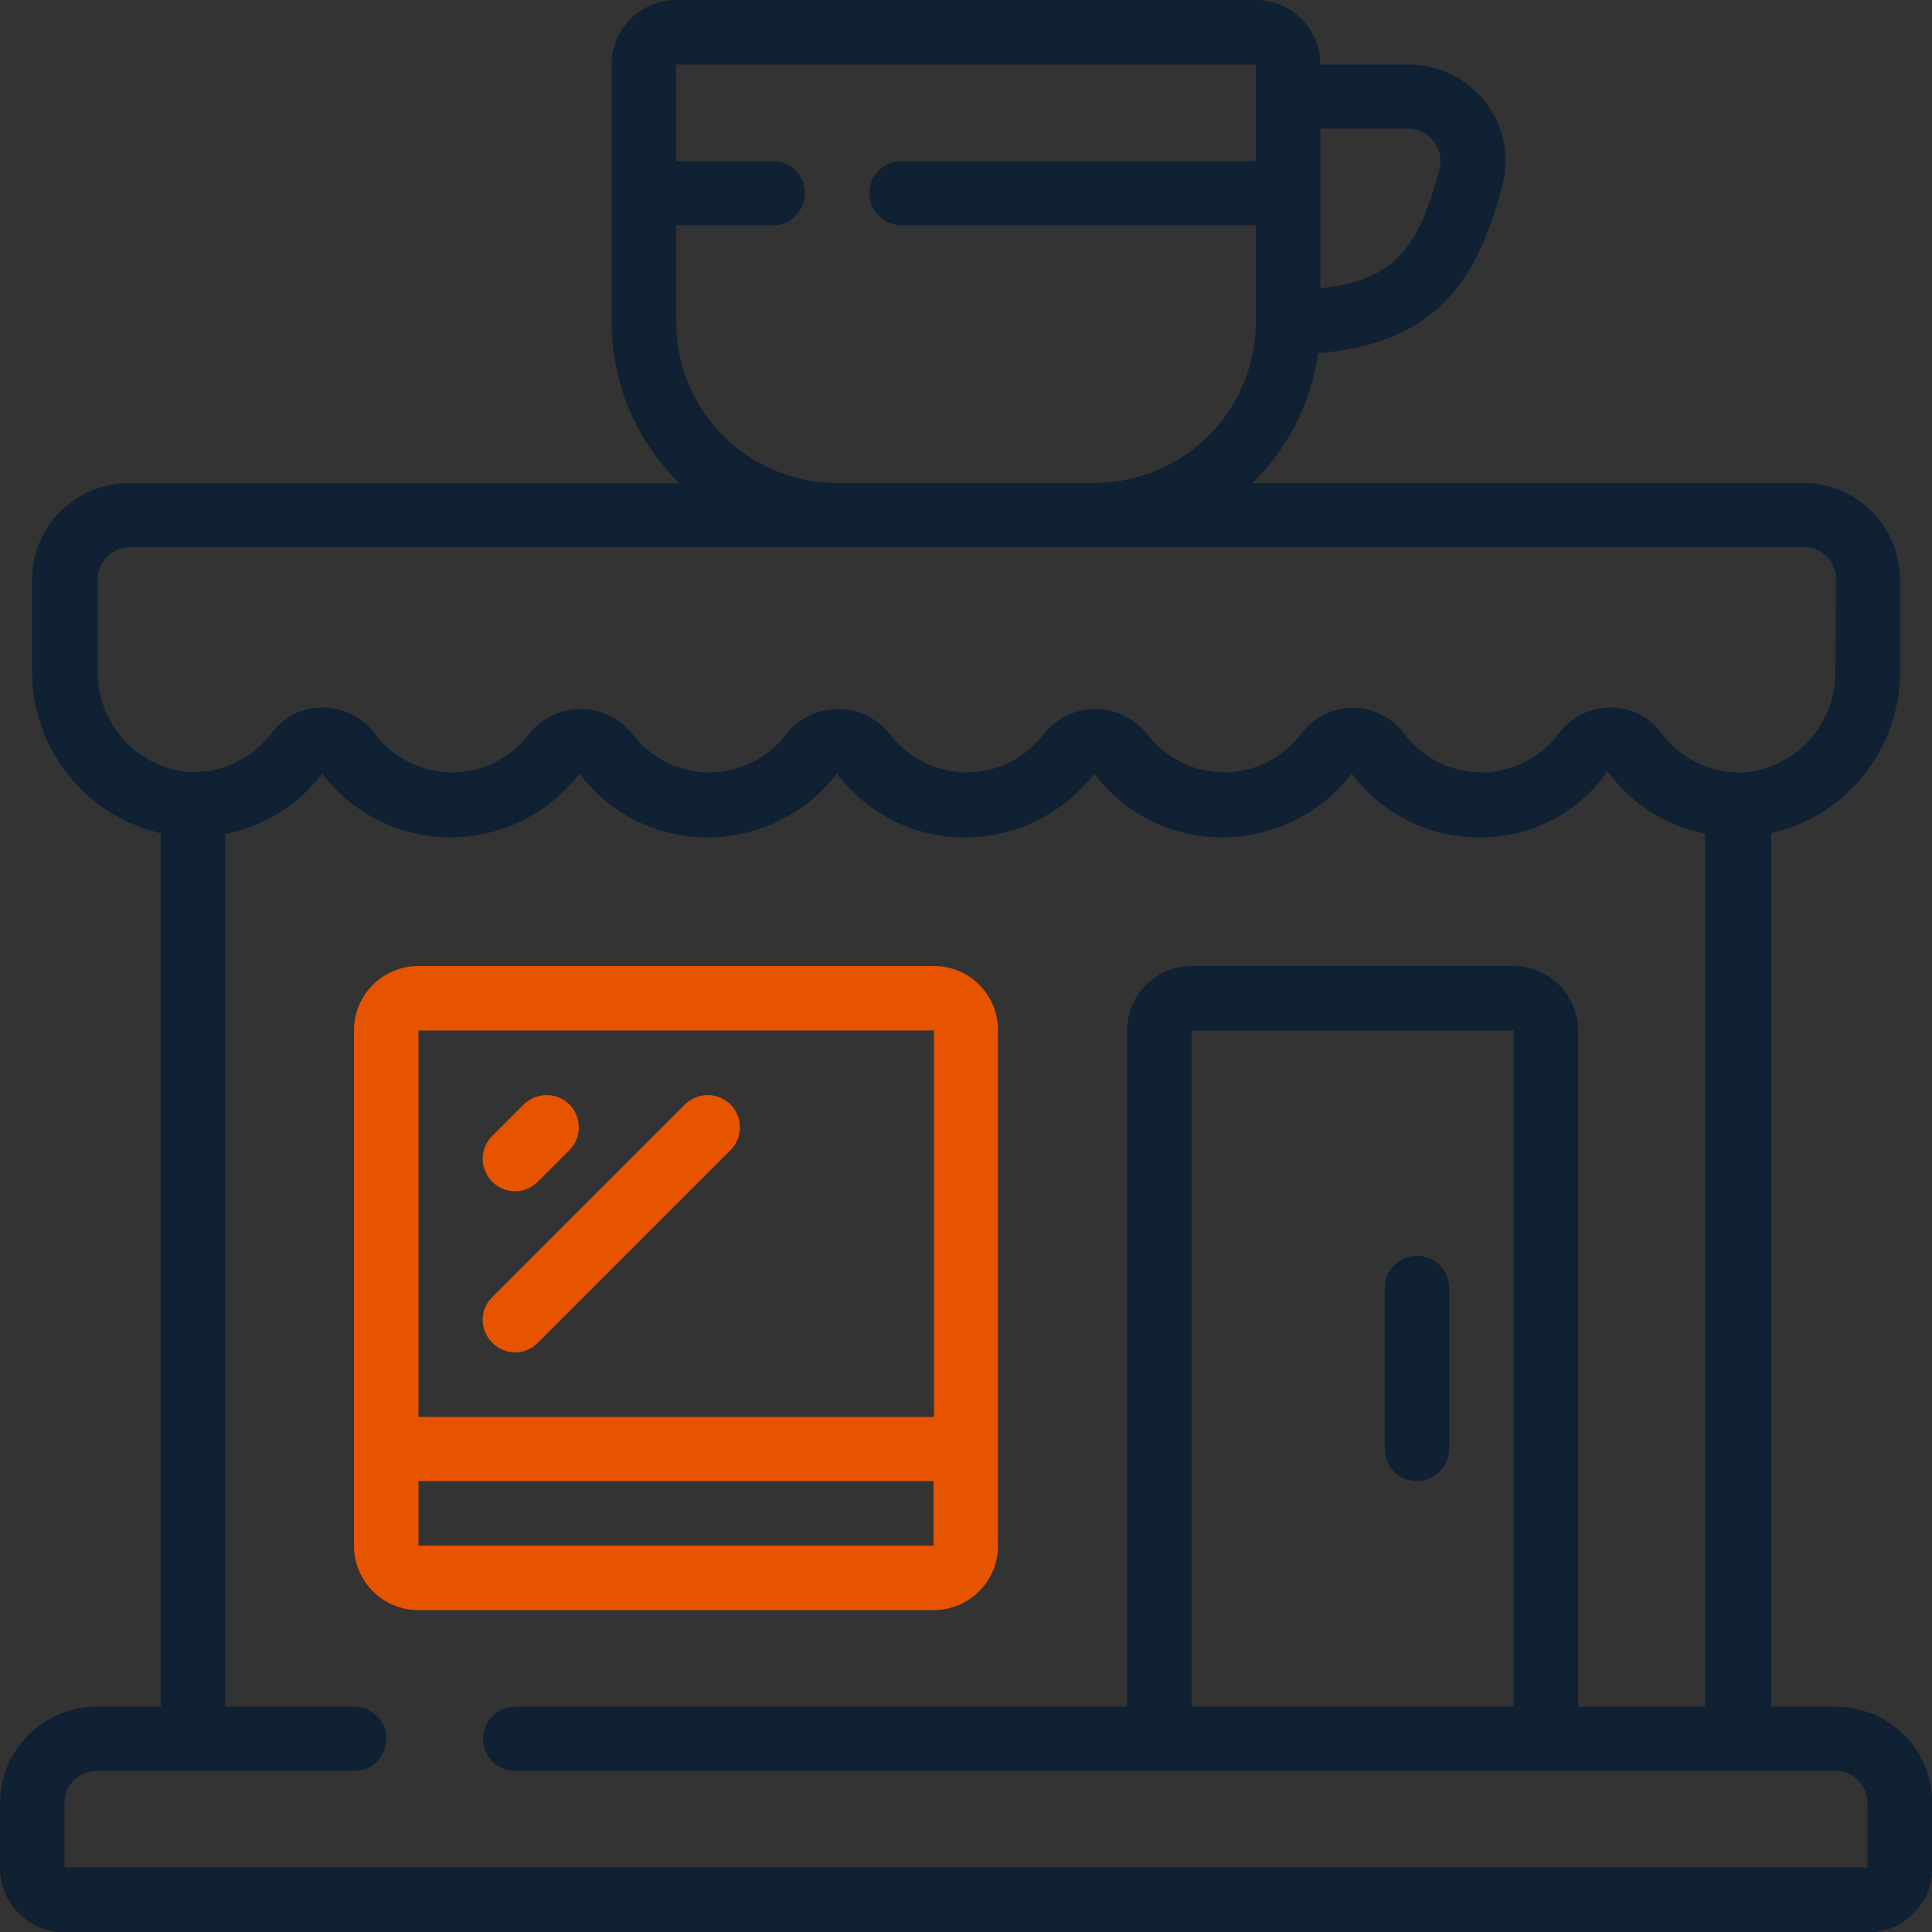 <?xml version="1.0" encoding="utf-8"?>
<!-- Generator: Adobe Illustrator 26.0.3, SVG Export Plug-In . SVG Version: 6.00 Build 0)  -->
<svg version="1.1" id="Layer_1" xmlns="http://www.w3.org/2000/svg" xmlns:xlink="http://www.w3.org/1999/xlink" x="0px" y="0px"
	 viewBox="0 0 512 512" style="enable-background:new 0 0 512 512;" xml:space="preserve">
<rect x="0" y="0" width="512" height="512" fill="#333333" stroke="none"/>
<style type="text/css">
	.st0{fill:#0F2132;}
	.st1{fill:#E65400;}
	.st2{fill:#FFFFFF;}
</style>
<rect x="834.9" y="-1.4" class="st0" width="512" height="513.4"/>
<path id="Shape_00000029026263630496433740000002148385584590936993_" class="st0" d="M477.9,128h-146c9.5-9.2,15.6-21.4,17.4-34.4
	c34.3-2.7,43-23.2,48.8-44.2c2.1-7.7,0.5-15.9-4.4-22.3c-4.9-6.3-12.4-10-20.4-10h-23.4c0-9.4-7.6-17.1-17.1-17.1H179.2
	c-9.4,0-17.1,7.6-17.1,17.1v68.3c0,16.1,6.5,31.5,18,42.7h-146C20,128,8.5,139.5,8.5,153.6v24.1c-0.1,20.6,14.1,38.5,34.1,43.1
	v231.5H25.6C11.5,452.3,0,463.7,0,477.9v17.1c0,9.4,7.6,17.1,17.1,17.1h477.9c9.4,0,17.1-7.6,17.1-17.1v-17.1
	c0-14.1-11.5-25.6-25.6-25.6h-17.1V220.8c20.1-4.6,34.3-22.5,34.1-43.1v-24.1C503.5,139.5,492,128,477.9,128z M373.2,34.1
	c2.7,0,5.2,1.3,6.8,3.4c1.6,2.1,2.1,4.8,1.5,7.3c-5.3,19.3-10.6,29.5-31.6,31.6V34.1H373.2z M179.2,85.3V59.7h25.6
	c4.7,0,8.5-3.8,8.5-8.5s-3.8-8.5-8.5-8.5h-25.6V17.1h153.6v25.6h-93.9c-4.7,0-8.5,3.8-8.5,8.5s3.8,8.5,8.5,8.5h93.9v25.6
	c0,23.6-19.1,42.6-42.7,42.7h-68.3C198.3,128,179.2,108.9,179.2,85.3L179.2,85.3z M452.3,452.3h-34.1V273.1
	c0-9.4-7.6-17.1-17.1-17.1h-85.3c-9.4,0-17.1,7.6-17.1,17.1v179.2H136.5c-4.7,0-8.5,3.8-8.5,8.5s3.8,8.5,8.5,8.5h349.9
	c4.7,0,8.5,3.8,8.5,8.5v17.1H17.1v-17.1c0-4.7,3.8-8.5,8.5-8.5h68.3c4.7,0,8.5-3.8,8.5-8.5s-3.8-8.5-8.5-8.5H59.7V221
	c10.3-2,19.4-7.7,25.7-16c8,10.7,20.7,16.9,34,16.9c13.4,0,26.1-6.3,34.2-16.9c8,10.7,20.6,17,34,16.9c13.4,0,26.1-6.3,34.2-16.9
	c8,10.7,20.6,17,34,16.9c13.4,0,26.1-6.3,34.2-16.9c8,10.7,20.6,17,34,16.9c13.4,0,26.1-6.3,34.2-16.9c8,10.7,20.6,17,34,16.9
	c13.5,0.1,26.1-6.4,33.8-17.5c6.3,8.6,15.5,14.5,25.9,16.5V452.3z M401.1,452.3h-85.3V273.1h85.3V452.3z M486.4,177.7
	c0.3,13.5-9.6,25.1-23,26.9c-9,0.9-17.8-3.1-23.2-10.4c-3-4.2-7.9-6.6-13.1-6.7c-5.6-0.1-10.8,2.5-14.1,7
	c-4.8,6.4-12.4,10.2-20.4,10.2s-15.6-3.8-20.4-10.2c-3.2-4.3-8.3-6.9-13.7-6.9s-10.5,2.6-13.7,6.9c-4.8,6.4-12.4,10.2-20.4,10.2
	s-15.6-3.8-20.4-10.2c-3.3-4.1-8.4-6.6-13.7-6.6s-10.4,2.4-13.7,6.6c-4.8,6.4-12.4,10.2-20.4,10.2s-15.6-3.8-20.4-10.2
	c-3.3-4.1-8.4-6.6-13.7-6.6c-5.3,0-10.4,2.4-13.7,6.6c-4.8,6.4-12.4,10.2-20.4,10.2s-15.6-3.8-20.4-10.2c-3.3-4.1-8.4-6.6-13.7-6.6
	s-10.4,2.4-13.7,6.6c-4.8,6.4-12.4,10.2-20.4,10.2s-15.6-3.8-20.4-10.2c-3.3-4.4-8.5-7-14-7h-0.2c-5.2,0-10,2.5-13.1,6.6
	c-5.4,7.3-14.2,11.3-23.2,10.4c-13.4-1.8-23.3-13.4-23-26.9v-24.1c0-4.7,3.8-8.5,8.5-8.5h443.7c4.7,0,8.5,3.8,8.5,8.5L486.4,177.7z"
	/>
<path id="Shape_00000137846620285021904500000011174336824246188443_" class="st1" d="M247.5,256H110.9c-9.4,0-17.1,7.6-17.1,17.1
	v136.5c0,9.4,7.6,17.1,17.1,17.1h136.5c9.4,0,17.1-7.6,17.1-17.1V273.1C264.5,263.6,256.9,256,247.5,256z M247.5,273.1v102.4H110.9
	V273.1H247.5z M110.9,409.6v-17.1h136.5v17.1H110.9z"/>
<path id="Shape_00000010286730946571027190000004368438192207338665_" class="st0" d="M375.5,392.5c4.7,0,8.5-3.8,8.5-8.5v-42.7
	c0-4.7-3.8-8.5-8.5-8.5c-4.7,0-8.5,3.8-8.5,8.5V384C366.9,388.7,370.8,392.5,375.5,392.5z"/>
<path id="Shape_00000125564363277256972230000013763912695300094897_" class="st1" d="M136.5,315.7c2.3,0,4.4-0.9,6-2.5l8.5-8.5
	c3.2-3.3,3.2-8.7-0.1-12c-3.3-3.3-8.6-3.3-12-0.1l-8.5,8.5c-2.4,2.4-3.2,6.1-1.8,9.3C130,313.7,133.1,315.7,136.5,315.7z"/>
<path id="Shape_00000133516119086560340290000013892447824732515744_" class="st1" d="M136.5,358.4c2.3,0,4.4-0.9,6-2.5l51.2-51.2
	c3.2-3.3,3.2-8.7-0.1-12s-8.6-3.3-12-0.1l-51.2,51.2c-2.4,2.4-3.2,6.1-1.8,9.3C130,356.3,133.1,358.4,136.5,358.4z"/>
<path id="Shape_00000096755406809494156880000005244551368775989165_" class="st2" d="M1312.8,128h-146c9.5-9.2,15.6-21.4,17.4-34.4
	c34.3-2.7,43-23.2,48.8-44.2c2.1-7.7,0.5-15.9-4.4-22.3c-4.9-6.3-12.4-10-20.4-10h-23.4c0-9.4-7.6-17.1-17.1-17.1h-153.6
	c-9.4,0-17.1,7.6-17.1,17.1v68.3c0,16.1,6.5,31.5,18,42.7H869c-14.1,0-25.6,11.5-25.6,25.6v24.1c-0.1,20.6,14.1,38.5,34.1,43.1
	v231.5h-17.1c-14.1,0-25.6,11.5-25.6,25.6v17.1c0,9.4,7.6,17.1,17.1,17.1h477.9c9.4,0,17.1-7.6,17.1-17.1v-17.1
	c0-14.1-11.5-25.6-25.6-25.6h-17.1V220.8c20.1-4.6,34.3-22.5,34.1-43.1v-24.1C1338.4,139.5,1326.9,128,1312.8,128z M1208.1,34.1
	c2.7,0,5.2,1.3,6.8,3.4c1.6,2.1,2.1,4.8,1.5,7.3c-5.3,19.3-10.6,29.5-31.6,31.6V34.1H1208.1z M1014.1,85.3V59.7h25.6
	c4.7,0,8.5-3.8,8.5-8.5s-3.8-8.5-8.5-8.5h-25.6V17.1h153.6v25.6h-93.9c-4.7,0-8.5,3.8-8.5,8.5s3.8,8.5,8.5,8.5h93.9v25.6
	c0,23.6-19.1,42.6-42.7,42.7h-68.3C1033.2,128,1014.1,108.9,1014.1,85.3L1014.1,85.3z M1287.2,452.3H1253V273.1
	c0-9.4-7.6-17.1-17.1-17.1h-85.3c-9.4,0-17.1,7.6-17.1,17.1v179.2H971.4c-4.7,0-8.5,3.8-8.5,8.5s3.8,8.5,8.5,8.5h349.9
	c4.7,0,8.5,3.8,8.5,8.5v17.1H852v-17.1c0-4.7,3.8-8.5,8.5-8.5h68.3c4.7,0,8.5-3.8,8.5-8.5s-3.8-8.5-8.5-8.5h-34.1V221
	c10.3-2,19.4-7.7,25.7-16c8,10.7,20.7,16.9,34,16.9c13.4,0,26.1-6.3,34.2-16.9c8,10.7,20.6,17,34,16.9c13.4,0,26.1-6.3,34.2-16.9
	c8,10.7,20.6,17,34,16.9c13.4,0,26.1-6.3,34.2-16.9c8,10.7,20.6,17,34,16.9c13.4,0,26.1-6.3,34.2-16.9c8,10.7,20.6,17,34,16.9
	c13.5,0.1,26.1-6.4,33.8-17.5c6.3,8.6,15.5,14.5,25.9,16.5V452.3z M1236,452.3h-85.3V273.1h85.3V452.3z M1321.3,177.7
	c0.3,13.5-9.6,25.1-23,26.9c-9,0.9-17.8-3.1-23.2-10.4c-3-4.2-7.9-6.6-13.1-6.7c-5.6-0.1-10.8,2.5-14.1,7
	c-4.8,6.4-12.4,10.2-20.4,10.2c-8,0-15.6-3.8-20.4-10.2c-3.2-4.3-8.3-6.9-13.7-6.9s-10.5,2.6-13.7,6.9c-4.8,6.4-12.4,10.2-20.4,10.2
	s-15.6-3.8-20.4-10.2c-3.3-4.1-8.4-6.6-13.7-6.6c-5.3,0-10.4,2.4-13.7,6.6c-4.8,6.4-12.4,10.2-20.4,10.2s-15.6-3.8-20.4-10.2
	c-3.3-4.1-8.4-6.6-13.7-6.6s-10.4,2.4-13.7,6.6c-4.8,6.4-12.4,10.2-20.4,10.2c-8,0-15.6-3.8-20.4-10.2c-3.3-4.1-8.4-6.6-13.7-6.6
	c-5.3,0-10.4,2.4-13.7,6.6c-4.8,6.4-12.4,10.2-20.4,10.2s-15.6-3.8-20.4-10.2c-3.3-4.4-8.5-7-14-7h-0.2c-5.2,0-10,2.5-13.1,6.6
	c-5.4,7.3-14.2,11.3-23.2,10.4c-13.4-1.8-23.3-13.4-23-26.9v-24.1c0-4.7,3.8-8.5,8.5-8.5h443.7c4.7,0,8.5,3.8,8.5,8.5V177.7z"/>
<path id="Shape_00000080200602812815475080000011350440455154080181_" class="st1" d="M1082.4,256H945.8c-9.4,0-17.1,7.6-17.1,17.1
	v136.5c0,9.4,7.6,17.1,17.1,17.1h136.5c9.4,0,17.1-7.6,17.1-17.1V273.1C1099.4,263.6,1091.8,256,1082.4,256z M1082.4,273.1v102.4
	H945.8V273.1H1082.4z M945.8,409.6v-17.1h136.5v17.1H945.8z"/>
<path id="Shape_00000099640619441566689280000013493649164956653976_" class="st0" d="M1210.4,392.5c4.7,0,8.5-3.8,8.5-8.5v-42.7
	c0-4.7-3.8-8.5-8.5-8.5c-4.7,0-8.5,3.8-8.5,8.5V384C1201.8,388.7,1205.6,392.5,1210.4,392.5z"/>
<path id="Shape_00000102520288244300316620000003414140161876765073_" class="st1" d="M971.4,315.7c2.3,0,4.4-0.9,6-2.5l8.5-8.5
	c3.2-3.3,3.2-8.7-0.1-12c-3.3-3.3-8.6-3.3-12-0.1l-8.5,8.5c-2.4,2.4-3.2,6.1-1.8,9.3C964.9,313.7,968,315.7,971.4,315.7z"/>
<path id="Shape_00000079445527154967093820000003054491672364286339_" class="st1" d="M971.4,358.4c2.3,0,4.4-0.9,6-2.5l51.2-51.2
	c3.2-3.3,3.2-8.7-0.1-12s-8.6-3.3-12-0.1l-51.2,51.2c-2.4,2.4-3.2,6.1-1.8,9.3C964.9,356.3,968,358.4,971.4,358.4z"/>
</svg>
